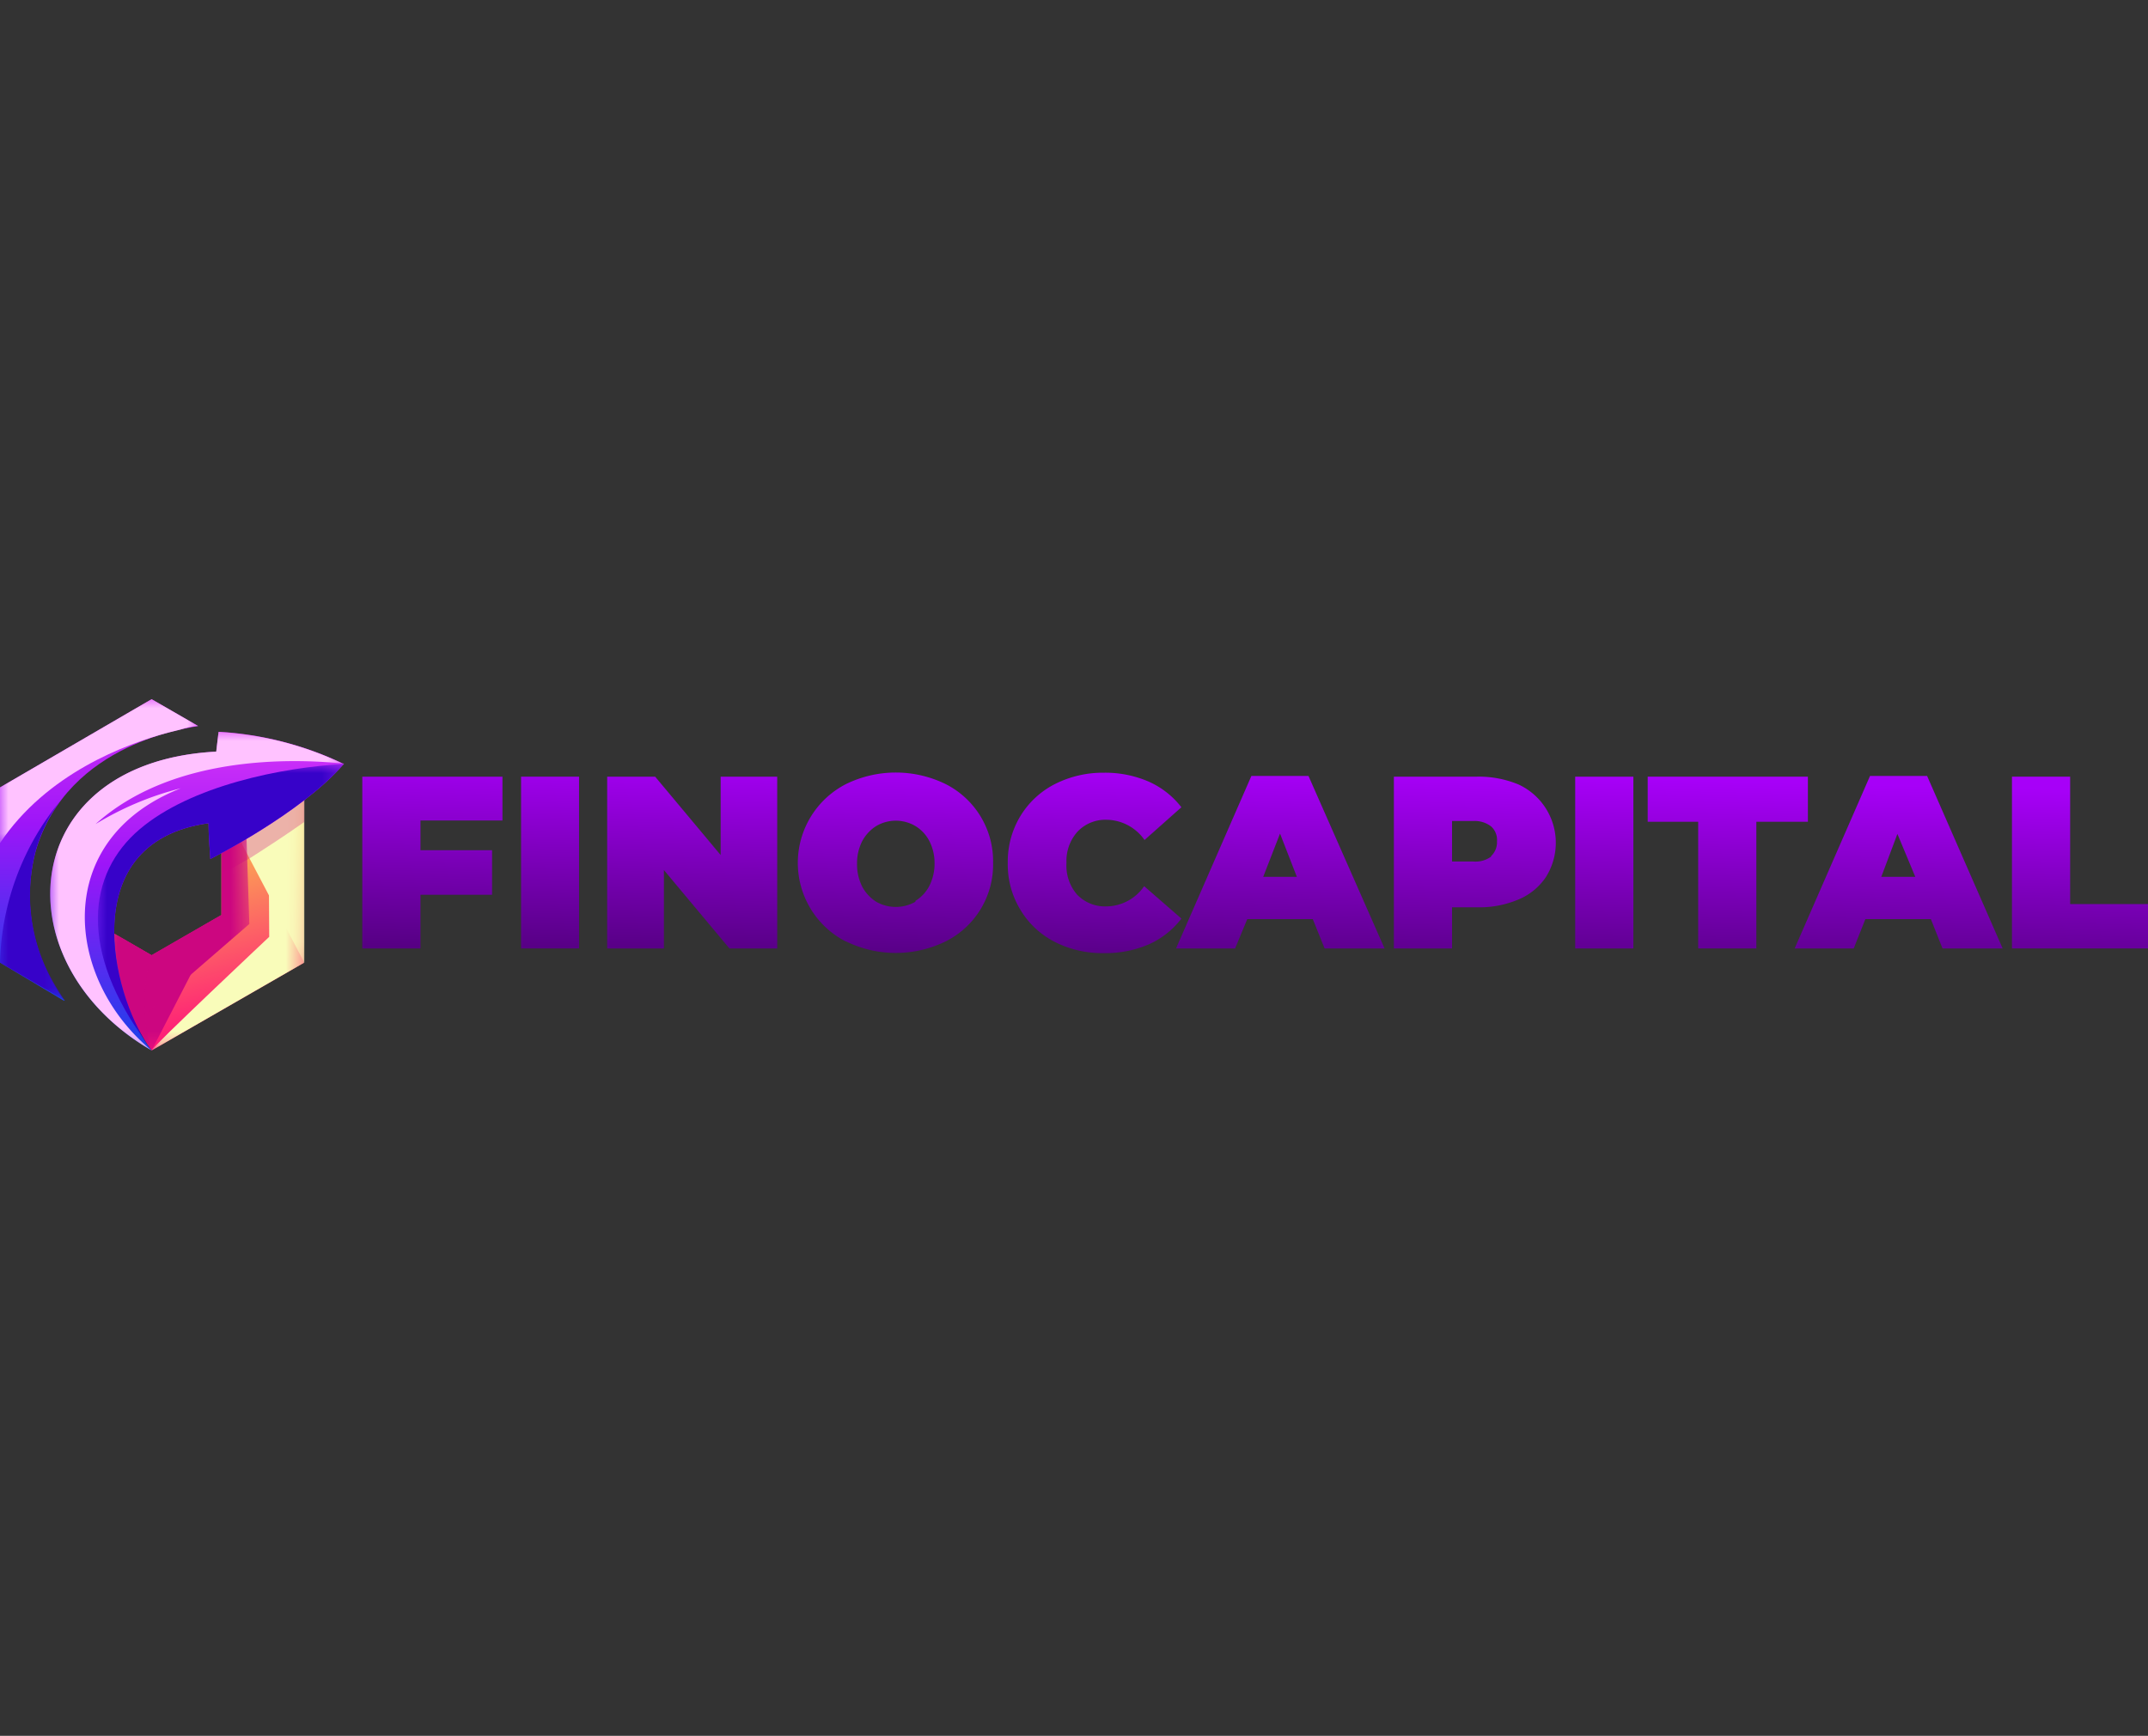 <svg id="Слой_1" data-name="Слой 1" xmlns="http://www.w3.org/2000/svg" xmlns:xlink="http://www.w3.org/1999/xlink" viewBox="0 0 120 97"><rect x="0" y="0" width="120" height="97" fill="#333333" stroke="none"/><defs><style>.cls-1{fill:url(#linear-gradient);}.cls-2{fill:url(#linear-gradient-2);}.cls-3{fill:url(#linear-gradient-3);}.cls-4{fill:url(#linear-gradient-4);}.cls-5{fill:url(#linear-gradient-5);}.cls-6{fill:url(#linear-gradient-6);}.cls-7{fill:url(#linear-gradient-7);}.cls-8{fill:url(#linear-gradient-8);}.cls-9{fill:url(#linear-gradient-9);}.cls-10{fill:none;clip-rule:evenodd;}.cls-11{fill:url(#Безымянный_градиент_26);}.cls-12{fill:url(#Безымянный_градиент_26-2);}.cls-13{fill:url(#Безымянный_градиент_26-3);}.cls-14{fill:url(#Безымянный_градиент_26-4);}.cls-15{fill:url(#Безымянный_градиент_26-5);}.cls-16{fill:url(#Безымянный_градиент_26-6);}.cls-17{fill:url(#Безымянный_градиент_26-7);}.cls-18{fill:url(#Безымянный_градиент_26-8);}.cls-19{fill:url(#Безымянный_градиент_26-9);}.cls-20{fill:url(#Безымянный_градиент_26-10);}.cls-21{fill:url(#Безымянный_градиент_26-11);}.cls-22{clip-path:url(#clip-path);}.cls-23{fill:url(#linear-gradient-10);}.cls-24{mask:url(#mask);}.cls-25{fill:#f9fcba;}.cls-25,.cls-27,.cls-31,.cls-35,.cls-37{fill-rule:evenodd;}.cls-26{mask:url(#mask-2);}.cls-27,.cls-31{fill:#cc0680;}.cls-28{mask:url(#mask-3);}.cls-29{mask:url(#mask-4);}.cls-30{mask:url(#mask-5);}.cls-31{opacity:0.3;}.cls-32{clip-path:url(#clip-path-2);}.cls-33{fill:url(#linear-gradient-11);}.cls-34{mask:url(#mask-6);}.cls-35{fill:#ffc2ff;}.cls-36{mask:url(#mask-7);}.cls-37{fill:#3702c9;}.cls-38{clip-path:url(#clip-path-3);}.cls-39{fill:url(#linear-gradient-12);}.cls-40{mask:url(#mask-8);}.cls-41{mask:url(#mask-9);}</style><linearGradient id="linear-gradient" x1="-393.49" y1="363.49" x2="-403.56" y2="380.94" gradientTransform="translate(416.88 -328.83)" gradientUnits="userSpaceOnUse"><stop offset="0" stop-color="#fff"/><stop offset="1"/></linearGradient><linearGradient id="linear-gradient-2" x1="-387.03" y1="374.52" x2="-378.93" y2="360.49" gradientTransform="translate(391.21 -310.6)" xlink:href="#linear-gradient"/><linearGradient id="linear-gradient-3" x1="-390.88" y1="377.97" x2="-375.21" y2="362.3" gradientTransform="translate(391.21 -316.34)" xlink:href="#linear-gradient"/><linearGradient id="linear-gradient-4" x1="-362.56" y1="338.33" x2="-390.57" y2="366.35" gradientTransform="translate(398.96 -310.6)" xlink:href="#linear-gradient"/><linearGradient id="linear-gradient-5" x1="-380.2" y1="367" x2="-385.75" y2="365.51" gradientTransform="translate(391.21 -310.6)" xlink:href="#linear-gradient"/><linearGradient id="linear-gradient-6" x1="-358.57" y1="384.46" x2="-363.2" y2="401.77" gradientTransform="translate(367.38 -353.66)" xlink:href="#linear-gradient"/><linearGradient id="linear-gradient-7" x1="-363.32" y1="379.63" x2="-367.21" y2="365.12" gradientTransform="translate(367.38 -320.92)" xlink:href="#linear-gradient"/><linearGradient id="linear-gradient-8" x1="-388.12" y1="384.15" x2="-369.94" y2="352.66" gradientTransform="translate(387.84 -311.74)" xlink:href="#linear-gradient"/><linearGradient id="linear-gradient-9" x1="-339.97" y1="313.8" x2="-372.44" y2="370.02" gradientTransform="translate(377.88 -310.6)" xlink:href="#linear-gradient"/><linearGradient id="Безымянный_градиент_26" x1="23.91" y1="54.62" x2="24.22" y2="41.87" gradientUnits="userSpaceOnUse"><stop offset="0" stop-color="#4a0072"/><stop offset="1" stop-color="#a700f8"/></linearGradient><linearGradient id="Безымянный_градиент_26-2" x1="30.57" y1="54.79" x2="30.88" y2="42.04" xlink:href="#Безымянный_градиент_26"/><linearGradient id="Безымянный_градиент_26-3" x1="38.51" y1="54.98" x2="38.82" y2="42.23" xlink:href="#Безымянный_градиент_26"/><linearGradient id="Безымянный_градиент_26-4" x1="49.87" y1="55.26" x2="50.19" y2="42.51" xlink:href="#Безымянный_градиент_26"/><linearGradient id="Безымянный_градиент_26-5" x1="60.99" y1="55.53" x2="61.3" y2="42.78" xlink:href="#Безымянный_градиент_26"/><linearGradient id="Безымянный_градиент_26-6" x1="71.47" y1="55.79" x2="71.78" y2="43.04" xlink:href="#Безымянный_градиент_26"/><linearGradient id="Безымянный_градиент_26-7" x1="82.12" y1="56.05" x2="82.43" y2="43.3" xlink:href="#Безымянный_градиент_26"/><linearGradient id="Безымянный_градиент_26-8" x1="89.39" y1="56.23" x2="89.7" y2="43.48" xlink:href="#Безымянный_градиент_26"/><linearGradient id="Безымянный_градиент_26-9" x1="96.21" y1="56.4" x2="96.52" y2="43.65" xlink:href="#Безымянный_градиент_26"/><linearGradient id="Безымянный_градиент_26-10" x1="105.98" y1="56.64" x2="106.29" y2="43.89" xlink:href="#Безымянный_градиент_26"/><linearGradient id="Безымянный_градиент_26-11" x1="115.99" y1="56.88" x2="116.3" y2="44.13" xlink:href="#Безымянный_градиент_26"/><clipPath id="clip-path"><path class="cls-10" d="M17,44.13v9.66L8.47,58.7a11.91,11.91,0,0,1-2.09-6.52l2.09,1.21,3.9-2.25V47.52c.92-.72,2.77-2.14,4.6-3.39"/></clipPath><linearGradient id="linear-gradient-10" x1="13.56" y1="58.44" x2="9.87" y2="44.69" gradientUnits="userSpaceOnUse"><stop offset="0" stop-color="#ff057e"/><stop offset="1" stop-color="#fadf44"/></linearGradient><mask id="mask" x="13.29" y="44.13" width="3.68" height="9.67" maskUnits="userSpaceOnUse"><rect class="cls-1" x="13.29" y="44.13" width="3.68" height="9.67"/></mask><mask id="mask-2" x="6.38" y="51.14" width="5.98" height="7.56" maskUnits="userSpaceOnUse"><rect class="cls-2" x="6.38" y="51.14" width="5.98" height="7.56"/></mask><mask id="mask-3" x="6.38" y="46.45" width="7.55" height="10.71" maskUnits="userSpaceOnUse"><rect class="cls-3" x="6.38" y="46.45" width="7.55" height="10.71"/></mask><mask id="mask-4" x="8.47" y="44.13" width="8.5" height="14.57" maskUnits="userSpaceOnUse"><rect class="cls-4" x="8.47" y="44.13" width="8.5" height="14.57"/></mask><mask id="mask-5" x="6.38" y="52.18" width="2.09" height="6.52" maskUnits="userSpaceOnUse"><rect class="cls-5" x="6.38" y="52.18" width="2.09" height="6.52"/></mask><clipPath id="clip-path-2"><path class="cls-10" d="M8.47,39.07l2.6,1.5c-.37.1-7.29.86-9.08,7a9.79,9.79,0,0,0,1.66,8.4L0,53.79V44Z"/></clipPath><linearGradient id="linear-gradient-11" x1="5.52" y1="57.82" x2="5.52" y2="33.83" gradientUnits="userSpaceOnUse"><stop offset="0" stop-color="#0049e7"/><stop offset="0.49" stop-color="#9d15f8"/><stop offset="1" stop-color="#ff4cf9"/></linearGradient><mask id="mask-6" x="-0.03" y="39.07" width="11.1" height="8.04" maskUnits="userSpaceOnUse"><rect class="cls-6" x="-0.03" y="39.07" width="11.1" height="8.04"/></mask><mask id="mask-7" x="-0.03" y="44.7" width="3.69" height="11.22" maskUnits="userSpaceOnUse"><rect class="cls-7" x="-0.03" y="44.7" width="3.69" height="11.22"/></mask><clipPath id="clip-path-3"><path class="cls-10" d="M11.75,48s5.07-2.54,7.46-5.31a18.58,18.58,0,0,0-7-1.8L12.08,42C.89,42.59,0,53.79,8.47,58.7,6.55,56.37,3.76,47.1,11.65,46c0,.67.06,1.34.1,2"/></clipPath><linearGradient id="linear-gradient-12" x1="9.59" y1="60.7" x2="9.59" y2="35.36" xlink:href="#linear-gradient-11"/><mask id="mask-8" x="5.48" y="42.7" width="13.73" height="15.7" maskUnits="userSpaceOnUse"><rect class="cls-8" x="5.48" y="42.7" width="13.73" height="15.7"/></mask><mask id="mask-9" x="2.79" y="40.9" width="16.42" height="17.8" maskUnits="userSpaceOnUse"><rect class="cls-9" x="2.79" y="40.9" width="16.42" height="17.8"/></mask></defs><title>Finocapital-Logo-120x97Монтажная область 1</title><path class="cls-11" d="M23.49,45.85v1.66h4V50h-4V53H20.24V43.4h7.83v2.45Z"/><path class="cls-12" d="M29.11,43.4h3.24V53H29.11Z"/><path class="cls-13" d="M43.42,43.4V53H40.75l-3.66-4.38V53H33.92V43.4H36.6l3.66,4.38V43.4Z"/><path class="cls-14" d="M47.25,52.61a4.93,4.93,0,0,1-1.94-1.79,4.95,4.95,0,0,1,1.94-7,6.33,6.33,0,0,1,5.59,0,4.83,4.83,0,0,1,2.64,4.39,4.8,4.8,0,0,1-2.64,4.39,6.33,6.33,0,0,1-5.59,0Zm3.89-2.27a2.11,2.11,0,0,0,.78-.84,2.75,2.75,0,0,0,.29-1.28A2.7,2.7,0,0,0,51.92,47a2.11,2.11,0,0,0-.78-.84,2.15,2.15,0,0,0-2.19,0,2.26,2.26,0,0,0-.78.84,2.7,2.7,0,0,0-.29,1.27,2.75,2.75,0,0,0,.29,1.28,2.26,2.26,0,0,0,.78.84,2.21,2.21,0,0,0,2.19,0Z"/><path class="cls-15" d="M58.9,52.62A4.74,4.74,0,0,1,57,50.83a4.86,4.86,0,0,1-.7-2.61,4.91,4.91,0,0,1,.7-2.61,4.81,4.81,0,0,1,1.92-1.79,5.93,5.93,0,0,1,2.75-.64,6.08,6.08,0,0,1,2.51.5A4.74,4.74,0,0,1,66,45.11l-2.06,1.83a2.62,2.62,0,0,0-2.1-1.13,2.14,2.14,0,0,0-1.64.66,2.44,2.44,0,0,0-.62,1.75A2.47,2.47,0,0,0,60.18,50a2.17,2.17,0,0,0,1.64.65,2.59,2.59,0,0,0,2.1-1.13L66,51.33a4.67,4.67,0,0,1-1.82,1.44,6.08,6.08,0,0,1-2.51.49A5.81,5.81,0,0,1,58.9,52.62Z"/><path class="cls-16" d="M73.34,51.36H69.68L69,53h-3.3l4.21-9.64h3.19L77.35,53H74ZM72.45,49l-.94-2.42L70.57,49Z"/><path class="cls-17" d="M84.84,43.84A3.59,3.59,0,0,1,86.37,49a3.42,3.42,0,0,1-1.53,1.26,5.6,5.6,0,0,1-2.33.44H81.12V53H77.87V43.4h4.64A5.76,5.76,0,0,1,84.84,43.84Zm-1.54,4a1.06,1.06,0,0,0,.33-.83,1,1,0,0,0-.33-.83,1.48,1.48,0,0,0-1-.3H81.12v2.26H82.3A1.48,1.48,0,0,0,83.3,47.87Z"/><path class="cls-18" d="M88,43.4h3.25V53H88Z"/><path class="cls-19" d="M94.87,45.92H92.05V43.4H101v2.52H98.12V53H94.87Z"/><path class="cls-20" d="M107.87,51.36h-3.66L103.56,53h-3.3l4.21-9.64h3.19L111.88,53h-3.36ZM107,49,106,46.6,105.1,49Z"/><path class="cls-21" d="M112.4,43.4h3.25v7.12H120V53h-7.6Z"/><g class="cls-22"><rect class="cls-23" x="6.38" y="44.13" width="10.59" height="14.57"/></g><g class="cls-24"><path class="cls-25" d="M17,44.13v9.66l-3.68-7c1-.76,2.34-1.77,3.68-2.68"/></g><g class="cls-26"><path class="cls-27" d="M8.47,58.7a11.91,11.91,0,0,1-2.09-6.52l2.09,1.21,3.9-2.25Z"/></g><g class="cls-28"><path class="cls-27" d="M7.55,57.16a13,13,0,0,1-1.17-5l2.09,1.21,3.9-2.25V47.52c.35-.27.83-.65,1.39-1.07l.17,5.18Z"/></g><g class="cls-29"><path class="cls-25" d="M17,44.13v9.66L8.47,58.7c0-.17,6.57-6.35,6.57-6.35L15,45.54c.63-.46,1.31-.95,2-1.41"/></g><g class="cls-30"><path class="cls-27" d="M8.47,58.7a11.91,11.91,0,0,1-2.09-6.52l2.09,1.21a9,9,0,0,0,0,5.31"/></g><path class="cls-31" d="M17,44.13v1.8c-1,.71-2,1.36-3,2-.51.29-1,.59-1.55.85V47.52c.92-.72,2.77-2.14,4.6-3.39"/><g class="cls-32"><rect class="cls-33" x="-0.03" y="39.07" width="11.1" height="16.85"/></g><g class="cls-34"><path class="cls-35" d="M8.47,39.07l2.6,1.5s-.38,0-1,.2l-.68.17C7,41.58,2.6,43.23,0,47.11V44Z"/></g><g class="cls-36"><path class="cls-37" d="M3.41,44.7A8.59,8.59,0,0,0,2,47.52a9.79,9.79,0,0,0,1.66,8.4L0,53.79A14.77,14.77,0,0,1,3.41,44.7"/></g><g class="cls-38"><rect class="cls-39" x="-0.03" y="40.9" width="19.24" height="17.8"/></g><g class="cls-40"><path class="cls-37" d="M11.75,48s5.07-2.54,7.46-5.31c-3.45.19-8.55,1.21-11.42,3.66s-3.47,6.7.45,12C6.35,55.65,4.07,47.06,11.65,46c0,.67.06,1.34.1,2"/></g><g class="cls-41"><path class="cls-35" d="M19.21,42.7a18.58,18.58,0,0,0-7-1.8L12.08,42C.89,42.59,0,53.79,8.47,58.7c-4.85-4-5.63-11.79,1.63-14.65a17.2,17.2,0,0,0-4.76,2c4.29-3.87,11-3.67,13.87-3.38"/></g></svg>